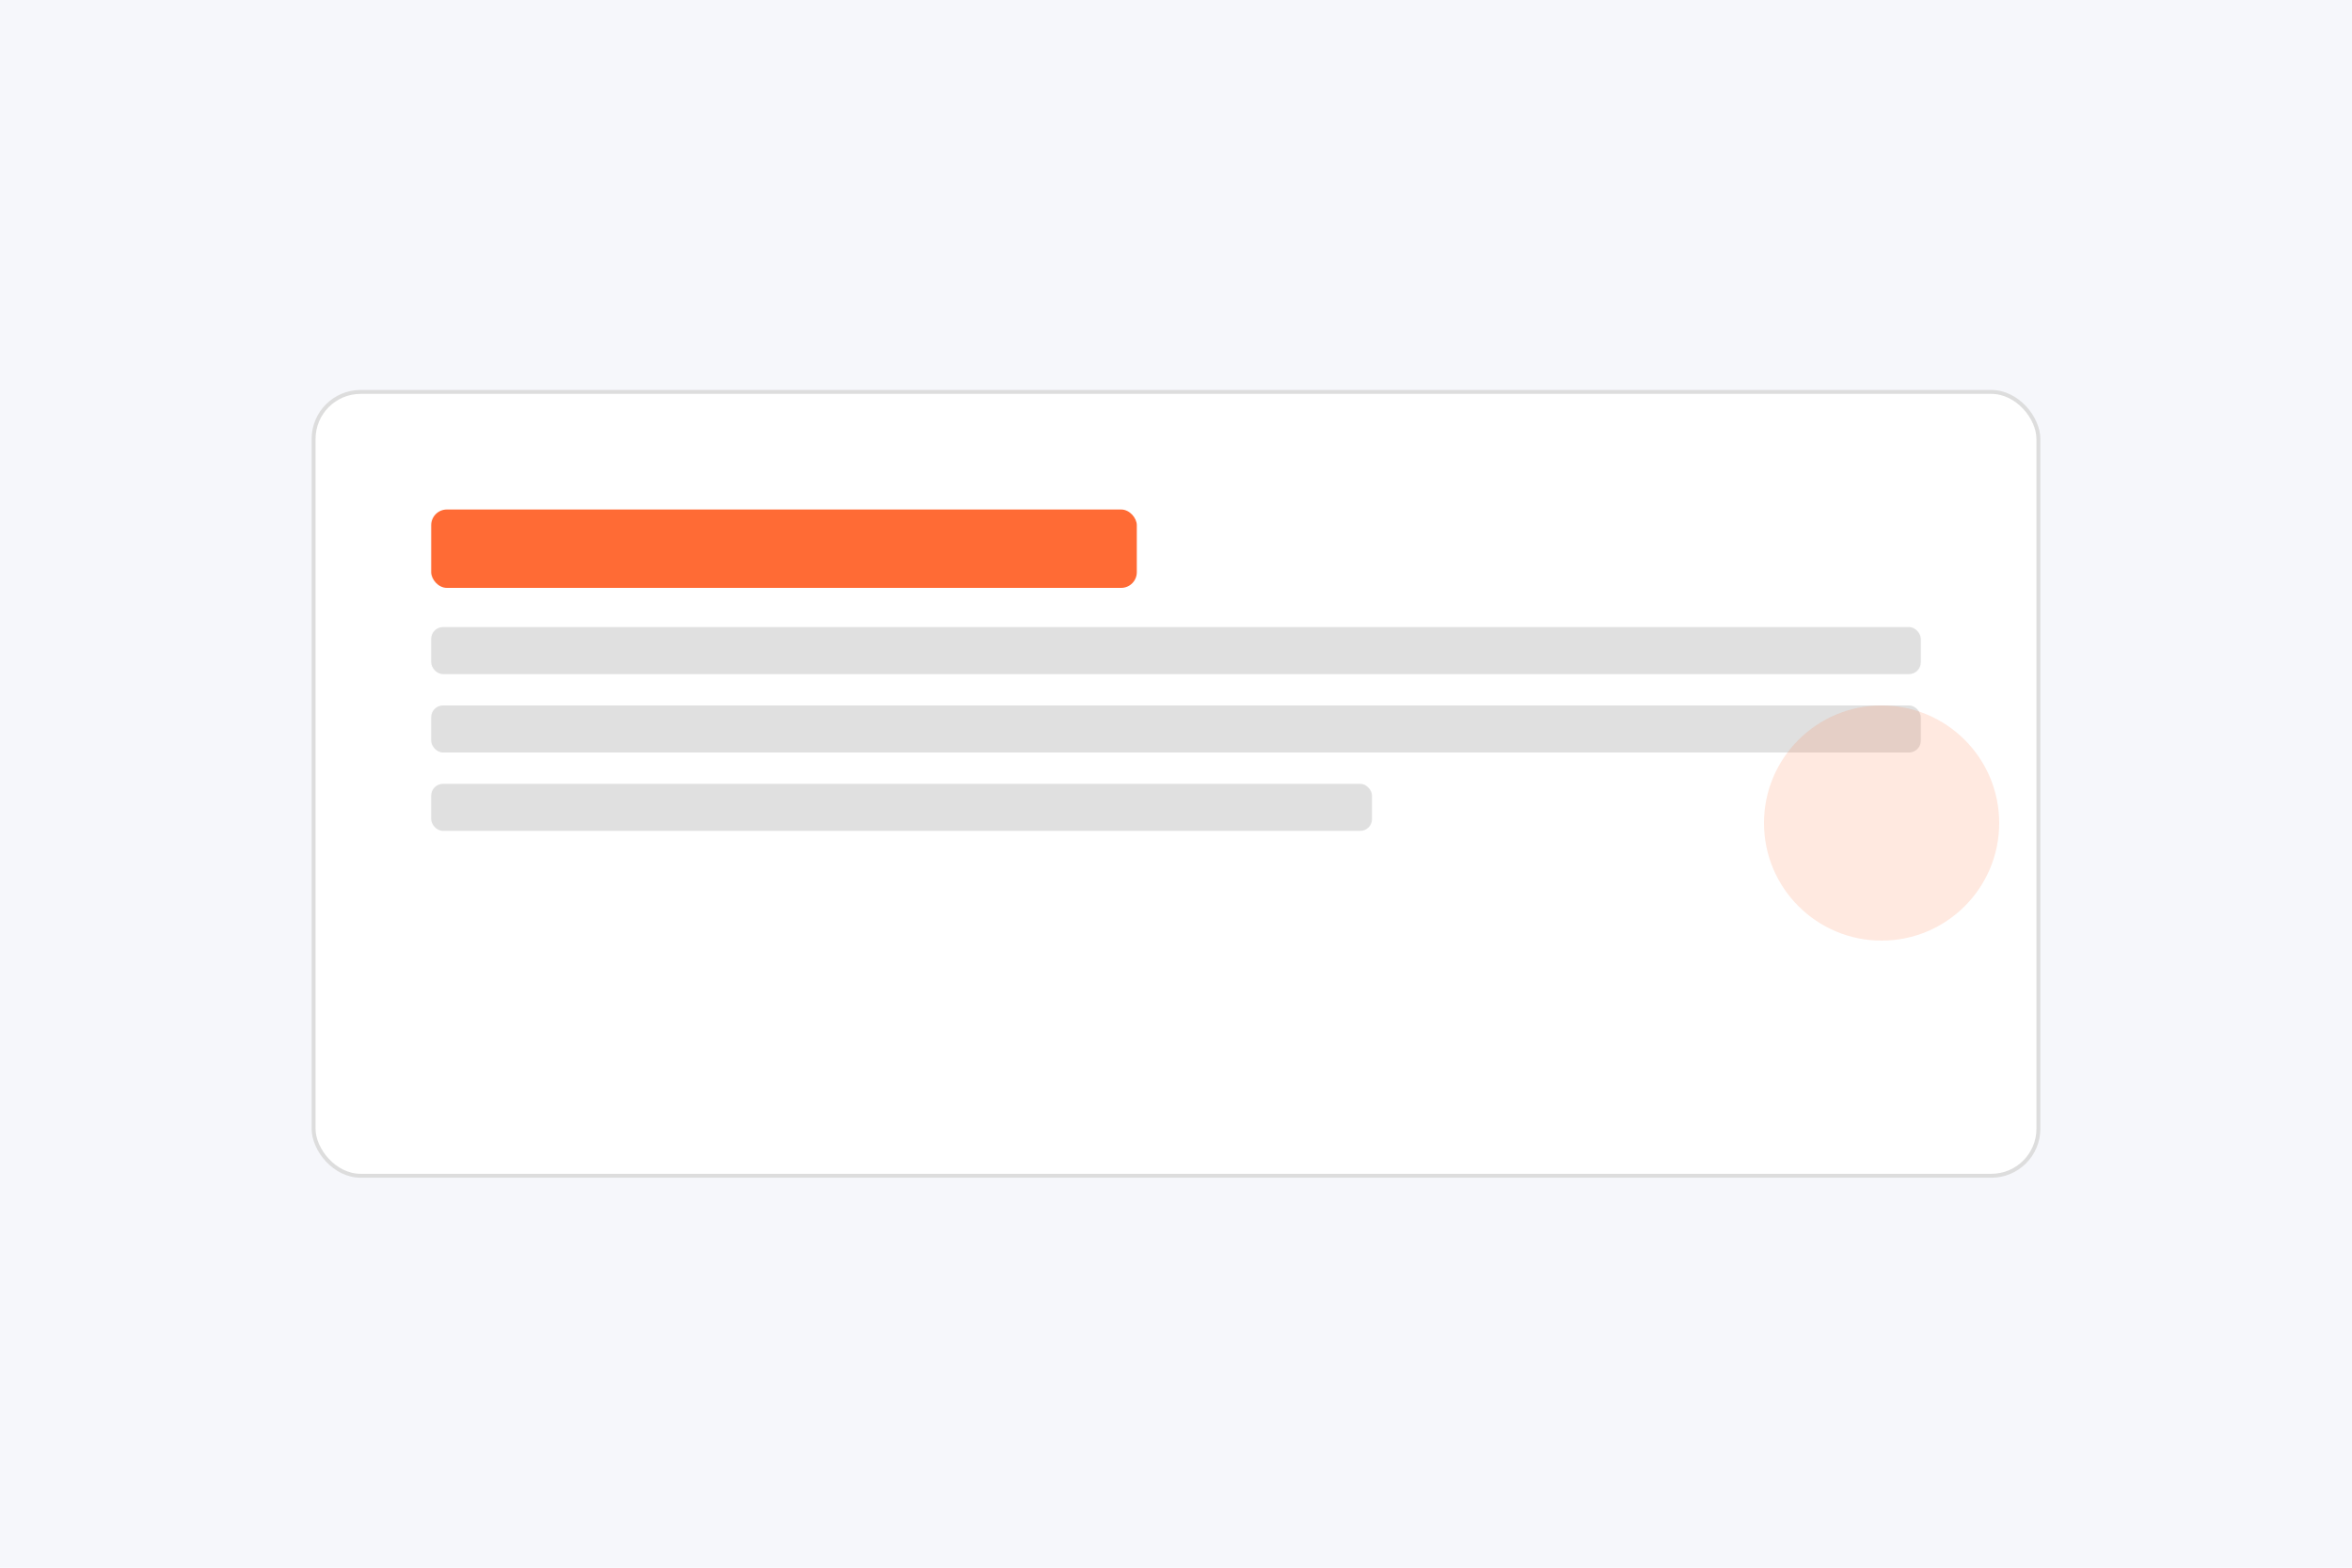 <svg width="600" height="400" viewBox="0 0 600 400" xmlns="http://www.w3.org/2000/svg">
  <rect width="600" height="400" fill="#f6f7fb"/>
  <rect x="80" y="100" width="440" height="200" rx="12" fill="white" stroke="#ddd"/>
  <rect x="110" y="130" width="180" height="20" rx="4" fill="#ff6b35"/>
  <rect x="110" y="160" width="380" height="12" rx="3" fill="#e0e0e0"/>
  <rect x="110" y="180" width="380" height="12" rx="3" fill="#e0e0e0"/>
  <rect x="110" y="200" width="240" height="12" rx="3" fill="#e0e0e0"/>
  <circle cx="480" cy="210" r="30" fill="#ff6b35" opacity="0.15"/>
</svg>
